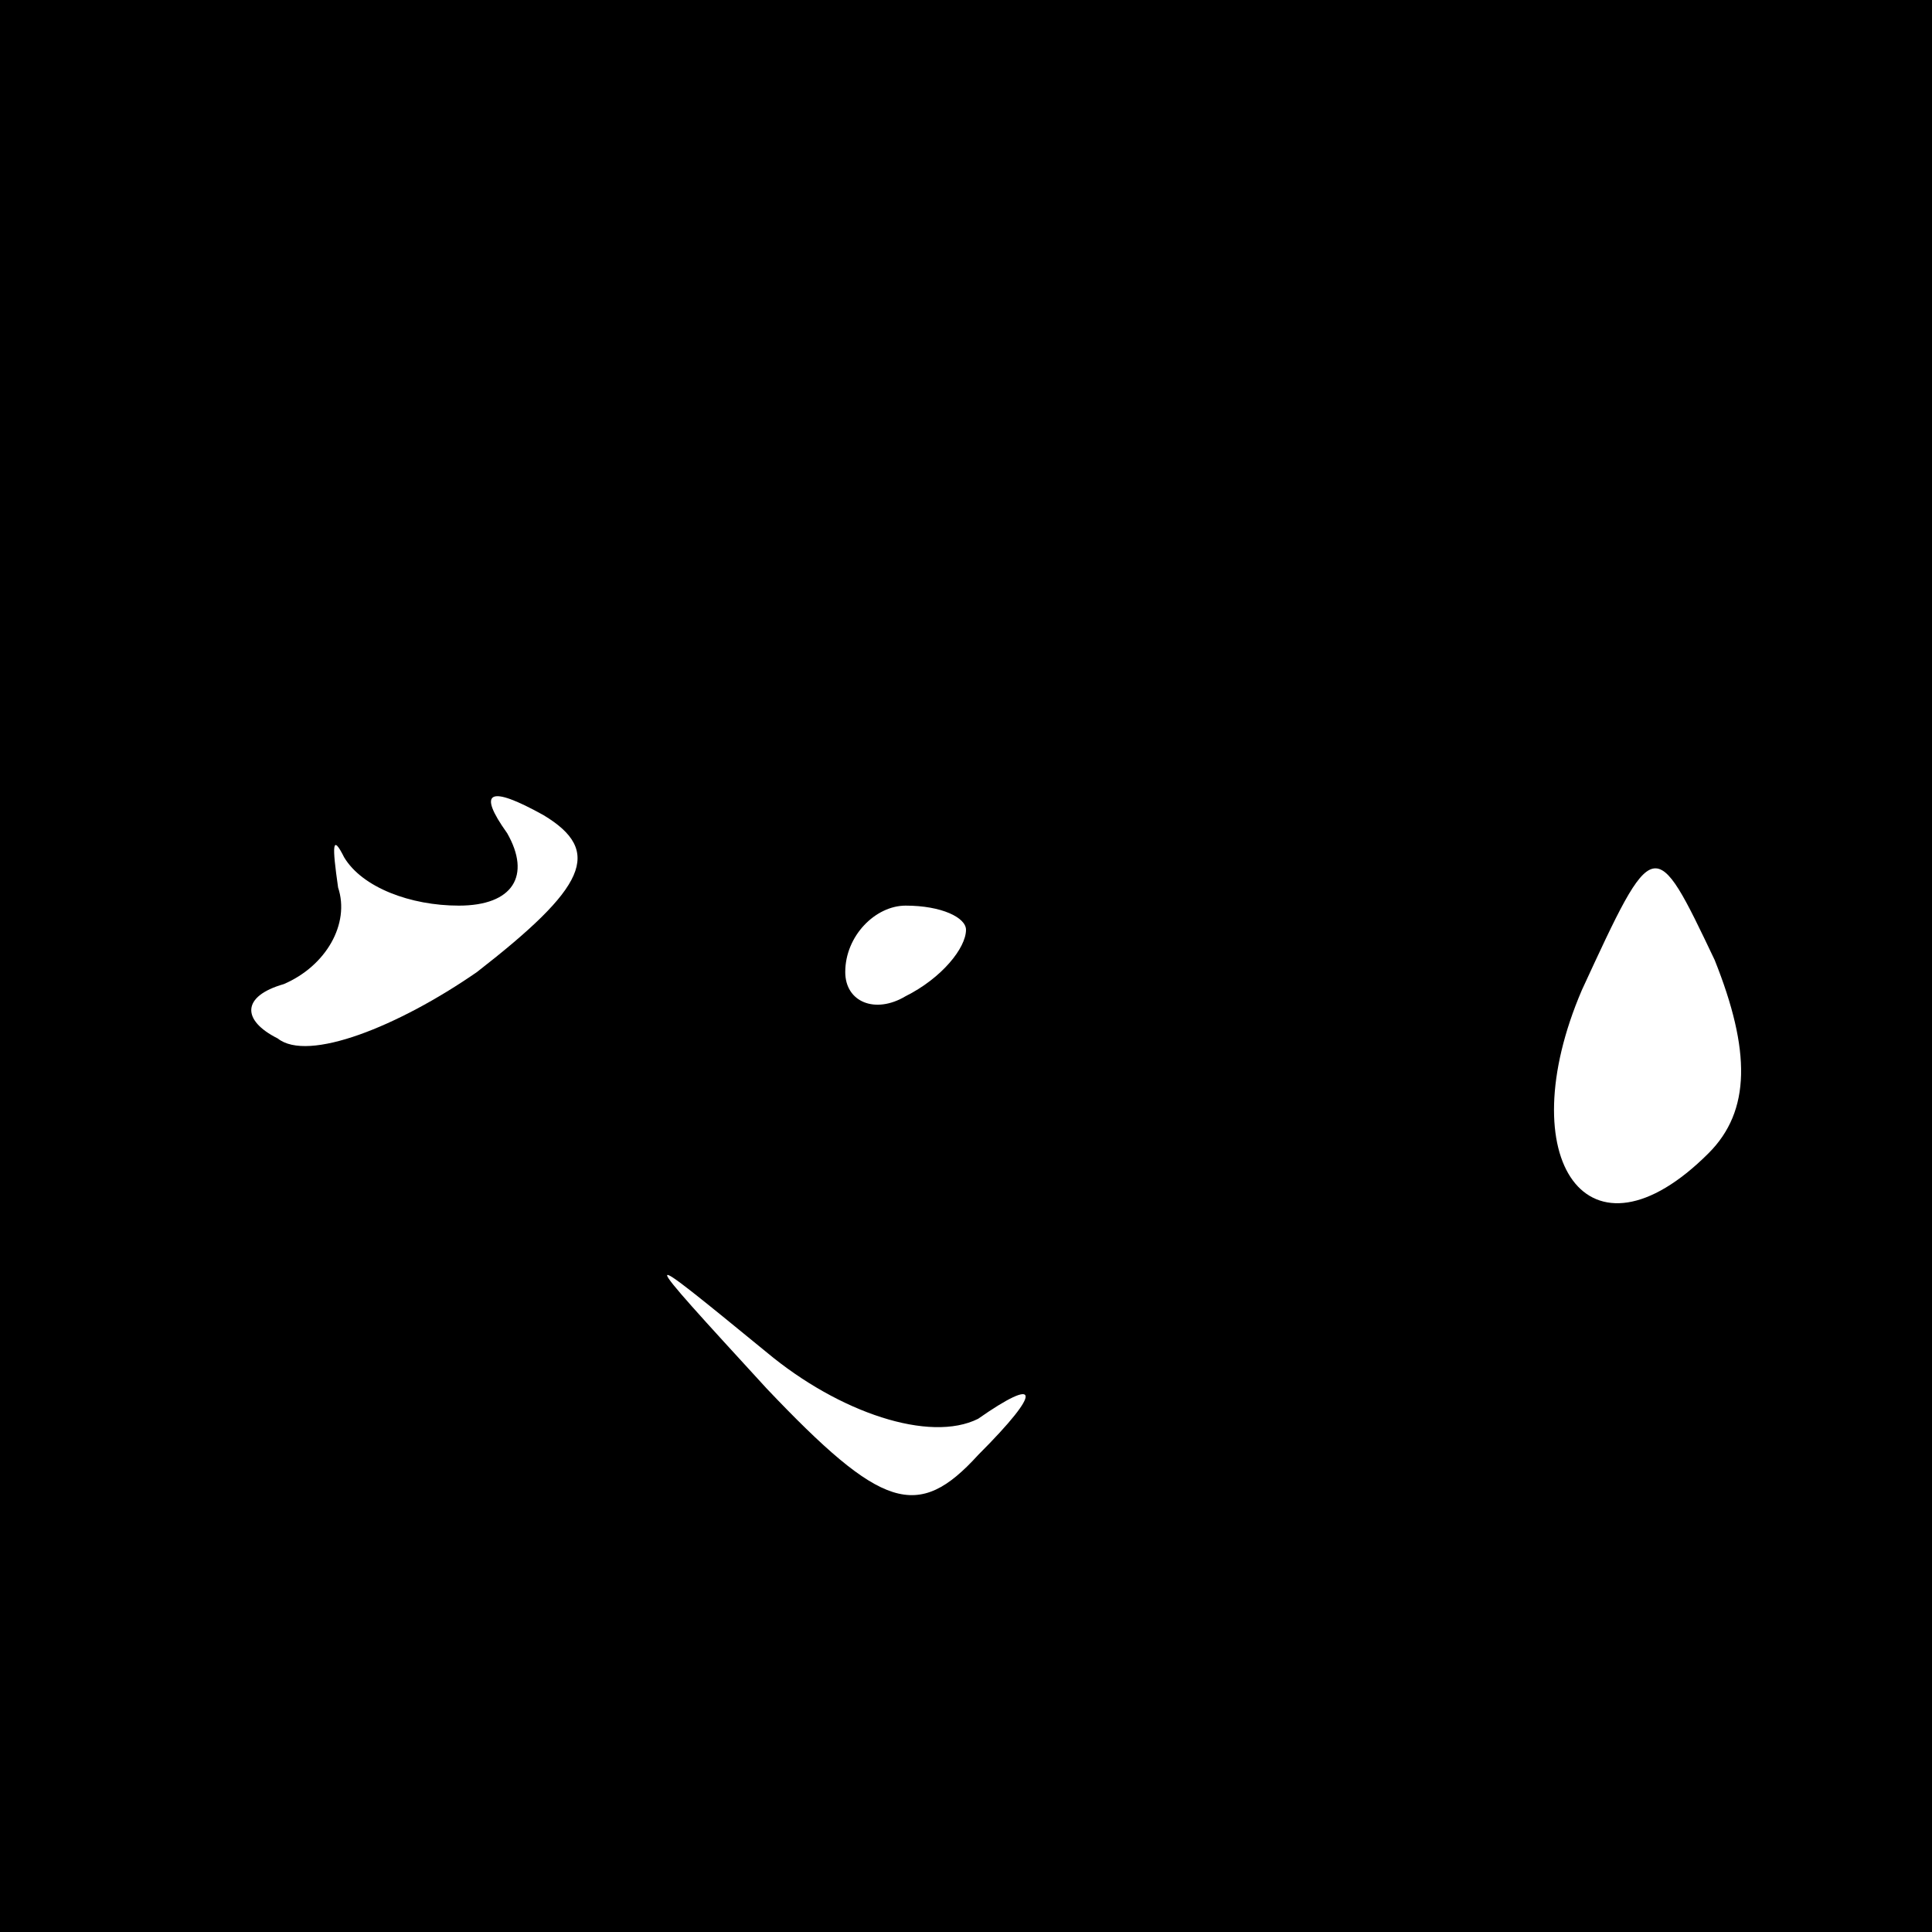 <?xml version="1.0" standalone="no"?>
<!DOCTYPE svg PUBLIC "-//W3C//DTD SVG 20010904//EN"
 "http://www.w3.org/TR/2001/REC-SVG-20010904/DTD/svg10.dtd">
<svg version="1.0" xmlns="http://www.w3.org/2000/svg"
 width="32pt" height="32pt" viewBox="0 0 32 32"
 preserveAspectRatio="xMidYMid meet">
<rect x="0" y="0" width="32" height="32" fill="#808080" stroke="none"/>
<g transform="translate(0,32) scale(0.1,-0.1)"
fill="#000000" stroke="none">
<path fill="#000000" stroke="none" d="M0 160 l0 -160 160 0 160 0 0 160 0
160 -160 0 -160 0 0 -160z"/>
<path fill="#ffffff" stroke="none" d="M76 170 c9 0 12 5 8 12 -5 7 -3 8 6 3
10 -6 7 -12 -11 -26 -13 -9 -28 -15 -33 -11 -6 3 -6 7 1 9 7 3 11 10 9 16 -1
7 -1 9 1 5 3 -5 11 -8 19 -8z"/>
<path fill="#ffffff" stroke="none" d="M283 129 c-20 -20 -33 -1 -21 27 12 26
12 26 22 5 6 -15 6 -25 -1 -32z"/>
<path fill="#ffffff" stroke="none" d="M160 166 c0 -3 -4 -8 -10 -11 -5 -3
-10 -1 -10 4 0 6 5 11 10 11 6 0 10 -2 10 -4z"/>
<path fill="#ffffff" stroke="none" d="M162 85 c10 7 11 5 0 -6 -10 -11 -16
-9 -35 11 -22 24 -22 24 0 6 12 -10 27 -15 35 -11z"/>
</g>
</svg>
